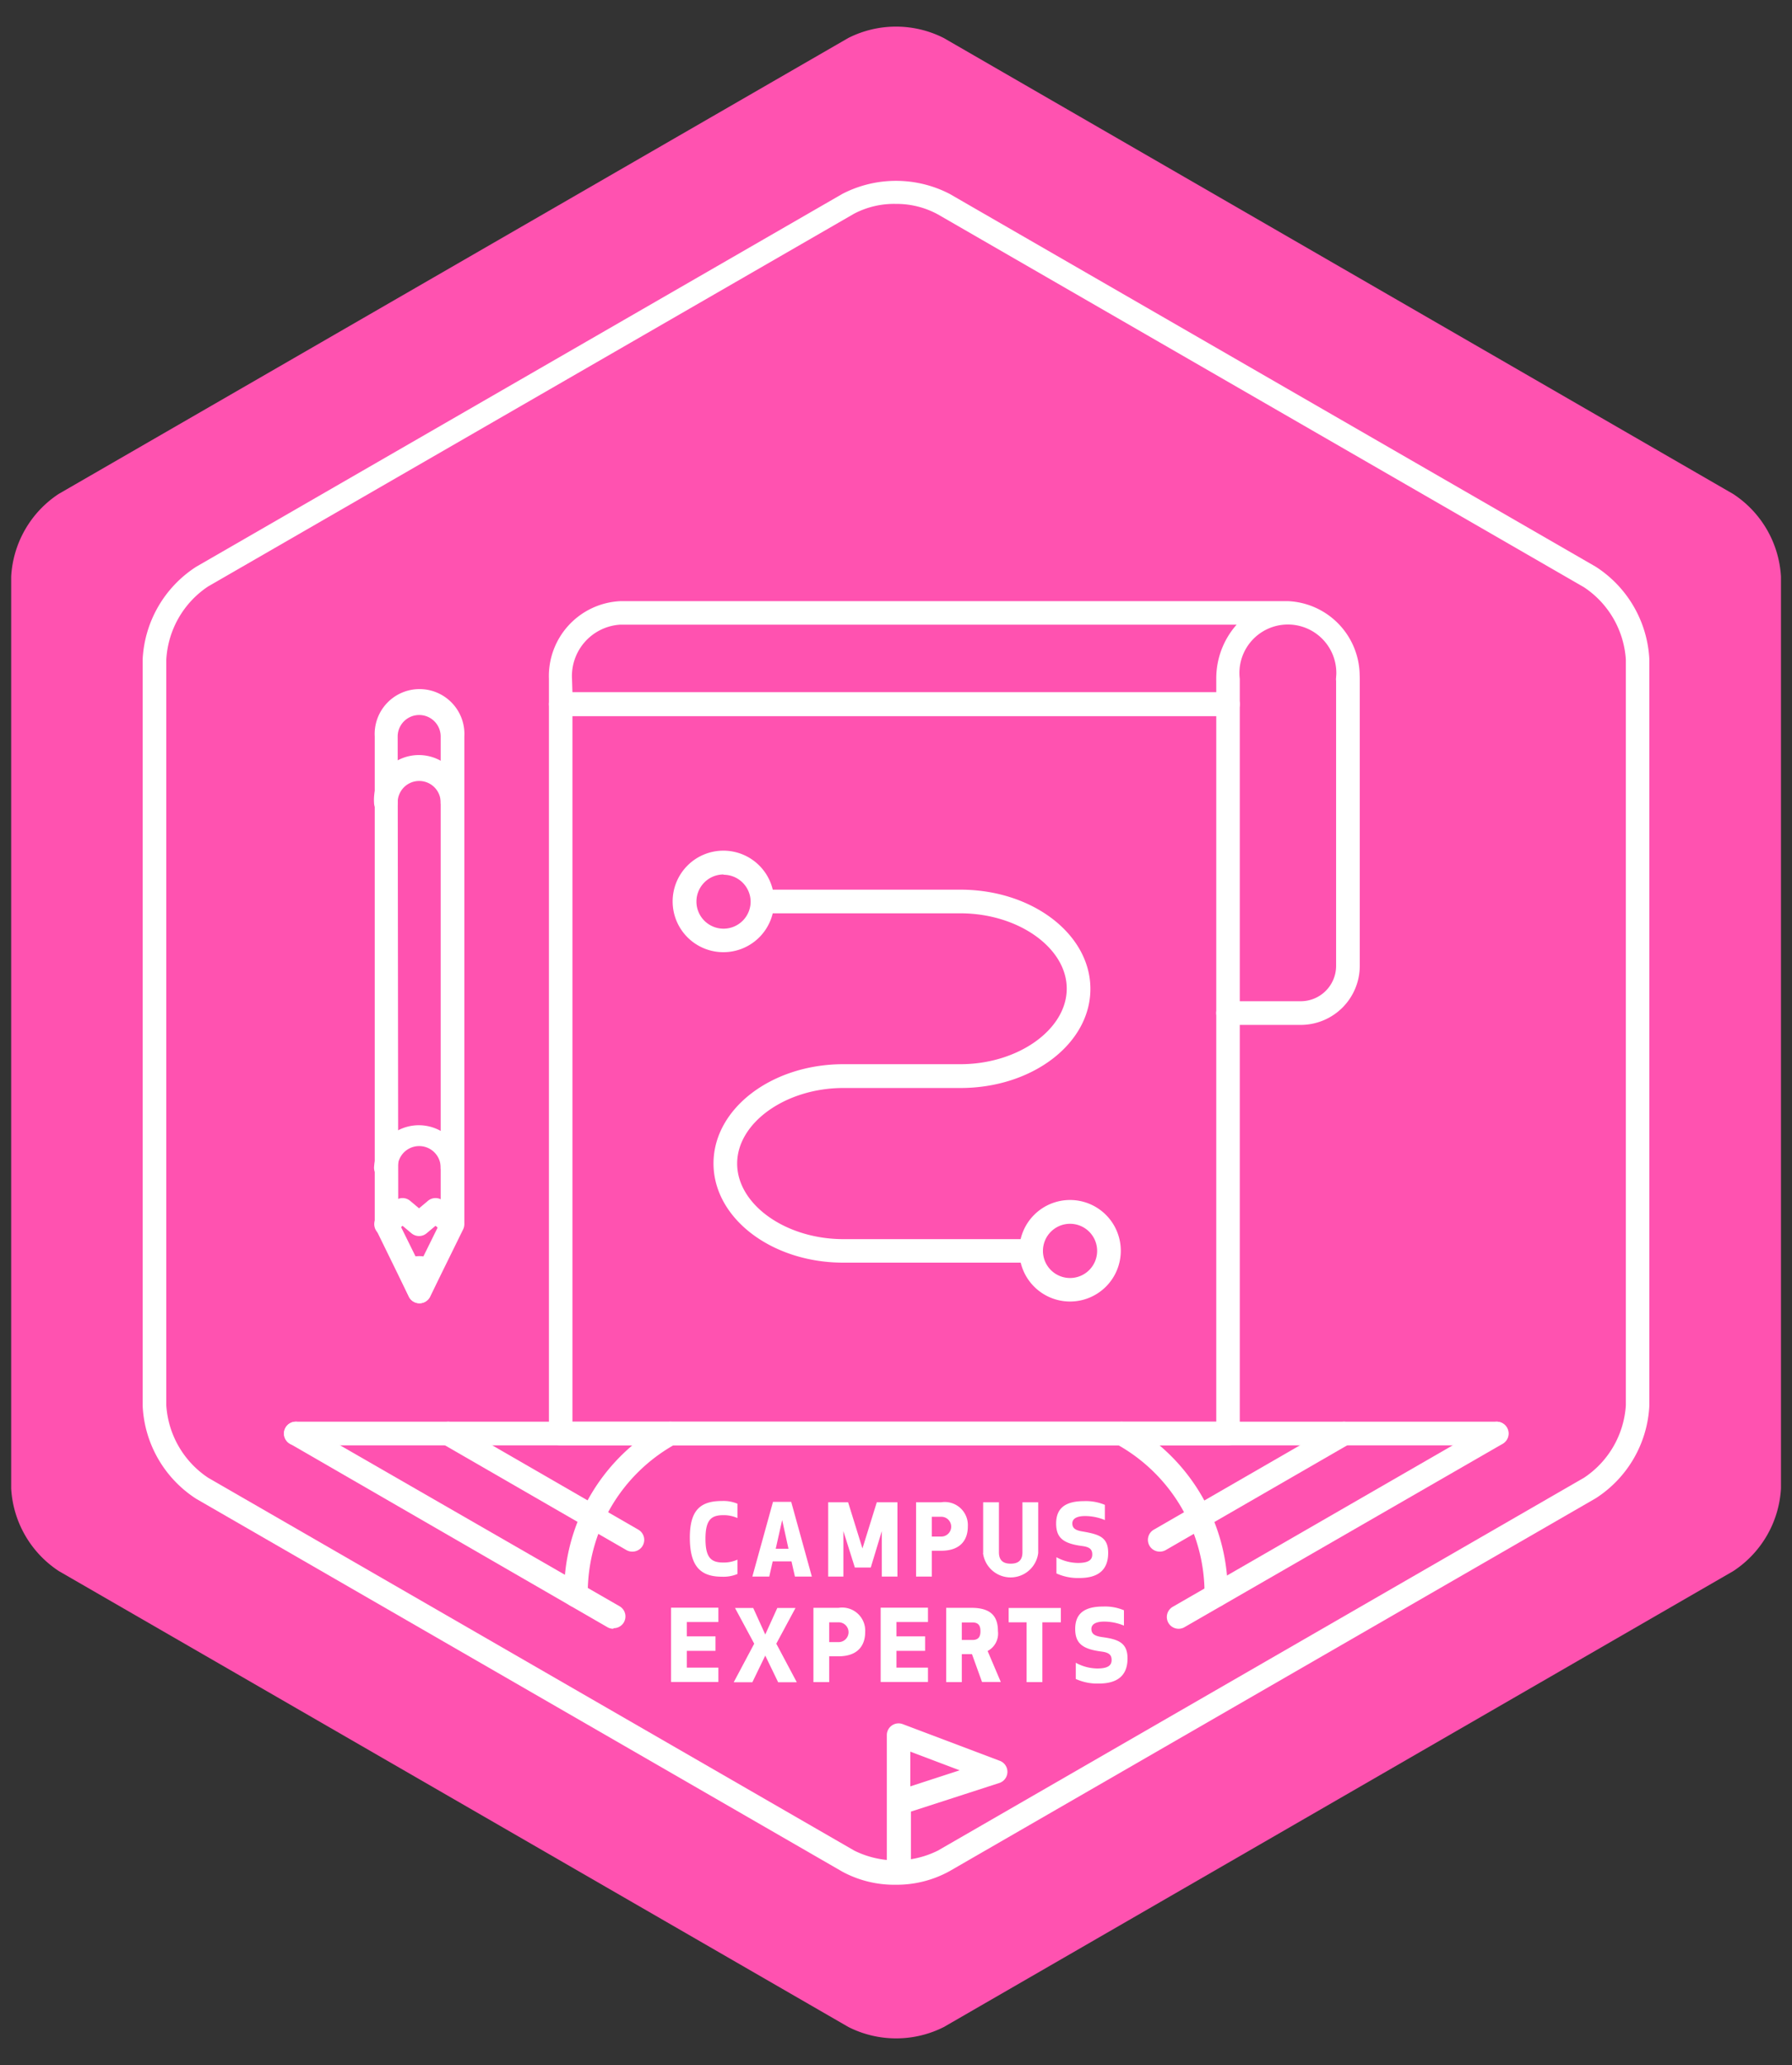 <svg id="Layer_1" data-name="Layer 1" xmlns="http://www.w3.org/2000/svg" viewBox="0 0 125 144"><rect x="0" y="0" width="125" height="144" fill="#333333" stroke="none"/><defs><style>.cls-1{fill:#ff52b0;}.cls-2{fill:#fff;}</style></defs><title>Artboard 6</title><path class="cls-1" d="M120.9,109.56a7.38,7.38,0,0,0,3.33-5.76V40.21a7.38,7.38,0,0,0-3.33-5.76L65.83,2.65a7.38,7.38,0,0,0-6.66,0L4.1,34.44A7.38,7.38,0,0,0,.78,40.21v63.59a7.38,7.38,0,0,0,3.33,5.76l55.07,31.79a7.38,7.38,0,0,0,6.66,0Z"/><path class="cls-2" d="M62.5,131.43a7.62,7.62,0,0,1-3.74-.91l-45.07-26A8.16,8.16,0,0,1,9.95,98V46a8.16,8.16,0,0,1,3.74-6.48l45.07-26a8.15,8.15,0,0,1,7.48,0l45.07,26A8.16,8.16,0,0,1,115.05,46V98a8.15,8.15,0,0,1-3.74,6.48l-45.07,26A7.62,7.62,0,0,1,62.5,131.43Zm0-117.21a6,6,0,0,0-2.92.68l-45.07,26A6.56,6.56,0,0,0,11.6,46V98a6.56,6.56,0,0,0,2.92,5.05l45.07,26a6.56,6.56,0,0,0,5.83,0l45.07-26h0A6.56,6.56,0,0,0,113.41,98V46a6.56,6.56,0,0,0-2.92-5.05l-45.07-26A6,6,0,0,0,62.5,14.22Z"/><path class="cls-2" d="M104.37,100.79H20.63a.82.82,0,1,1,0-1.65h83.75a.82.82,0,1,1,0,1.65Z"/><path class="cls-2" d="M31.56,86.16A.82.82,0,0,1,31,86l-.62-.52-.62.52a.82.82,0,0,1-1.06,0l-.62-.52-.62.52a.82.82,0,0,1-1.06-1.26l1.15-1a.82.82,0,0,1,1.06,0l.62.52.62-.52a.82.82,0,0,1,1.06,0l1.15,1a.82.82,0,0,1-.53,1.45Z"/><path class="cls-2" d="M29.26,90.88a.82.82,0,0,1-.74-.46l-2.3-4.7a.82.82,0,0,1-.08-.36v-34a3.13,3.13,0,1,1,6.25,0v34a.83.83,0,0,1-.08.36L30,90.42A.82.82,0,0,1,29.26,90.88Zm-1.48-5.71,1.48,3,1.48-3V51.36a1.48,1.48,0,0,0-3,0Z"/><path class="cls-2" d="M31.56,56.78a.82.82,0,0,1-.82-.82,1.48,1.48,0,1,0-3,0,.82.82,0,0,1-1.65,0,3.13,3.13,0,1,1,6.25,0A.82.82,0,0,1,31.56,56.78Z"/><path class="cls-2" d="M31.56,82.24a.82.82,0,0,1-.82-.82,1.48,1.48,0,0,0-3,0,.82.82,0,0,1-1.65,0,3.13,3.13,0,0,1,6.25,0A.82.82,0,0,1,31.56,82.24Z"/><path class="cls-2" d="M29.26,90.88a.82.82,0,0,1-.74-.46L27.85,89a.82.82,0,0,1,.22-1,1.92,1.92,0,0,1,2.36,0,.82.82,0,0,1,.24,1L30,90.42A.82.82,0,0,1,29.26,90.88Z"/><path class="cls-2" d="M85.66,100.79H39.11a.82.82,0,0,1-.82-.82V49.1a.82.82,0,0,1,.82-.82H85.66a.82.82,0,0,1,.82.82V100A.82.82,0,0,1,85.66,100.79ZM39.93,99.14H84.84V49.93H39.93Z"/><path class="cls-2" d="M85.66,49.93H39.11a.82.82,0,0,1-.82-.82V47.34a5.23,5.23,0,0,1,5-5.42H89.84a5.23,5.23,0,0,1,5,5.42.82.82,0,0,1-1.65,0,3.38,3.38,0,1,0-6.71,0V49.1A.82.82,0,0,1,85.66,49.93ZM39.93,48.28H84.84v-.94a5.65,5.65,0,0,1,1.42-3.78h-43a3.59,3.59,0,0,0-3.36,3.78Z"/><path class="cls-2" d="M90.73,71.47H85.66a.82.82,0,1,1,0-1.65h5.07a2.47,2.47,0,0,0,2.47-2.47v-20a.82.82,0,0,1,1.65,0v20A4.12,4.12,0,0,1,90.73,71.47Z"/><path class="cls-2" d="M75.23,88.05H58.83c-5,0-9.06-3.1-9.06-6.92s4.06-6.92,9.06-6.92H67c4,0,7.41-2.41,7.41-5.27S71,63.69,67,63.69H50.47a.82.82,0,1,1,0-1.65H67c5,0,9.06,3.1,9.06,6.92S72,75.87,67,75.87H58.83c-4,0-7.41,2.41-7.41,5.27s3.39,5.27,7.41,5.27h16.4a.82.82,0,1,1,0,1.65Z"/><circle class="cls-1" cx="50.47" cy="62.86" r="2.71"/><path class="cls-2" d="M50.47,66.4A3.54,3.54,0,1,1,54,62.86,3.54,3.54,0,0,1,50.47,66.4Zm0-5.42a1.89,1.89,0,1,0,1.89,1.89A1.89,1.89,0,0,0,50.47,61Z"/><circle class="cls-1" cx="74.64" cy="87.23" r="2.71"/><path class="cls-2" d="M74.64,90.76a3.54,3.54,0,1,1,3.54-3.54A3.54,3.54,0,0,1,74.64,90.76Zm0-5.42a1.89,1.89,0,1,0,1.89,1.89A1.89,1.89,0,0,0,74.64,85.34Z"/><path class="cls-2" d="M82.23,113.58a.82.82,0,0,1-.41-1.54L104,99.25a.82.82,0,1,1,.82,1.43L82.64,113.46A.82.82,0,0,1,82.23,113.58Z"/><path class="cls-2" d="M80.91,108.2a.82.82,0,0,1-.41-1.54l12.84-7.41a.82.82,0,1,1,.82,1.43l-12.84,7.41A.82.82,0,0,1,80.91,108.2Z"/><path class="cls-2" d="M84.84,112.07h0a.82.82,0,0,1-.82-.83,11.86,11.86,0,0,0-6.19-10.56.82.82,0,1,1,.81-1.43,13.47,13.47,0,0,1,7,12A.82.82,0,0,1,84.84,112.07Z"/><path class="cls-2" d="M42.78,113.58a.82.82,0,0,1-.41-.11L20.23,100.68a.82.82,0,1,1,.82-1.43L43.2,112a.82.82,0,0,1-.41,1.54Z"/><path class="cls-2" d="M44.1,108.2a.82.82,0,0,1-.41-.11l-12.84-7.41a.82.82,0,1,1,.82-1.43l12.84,7.41a.82.82,0,0,1-.41,1.54Z"/><path class="cls-2" d="M40.17,112.07a.82.82,0,0,1-.82-.82,13.47,13.47,0,0,1,7-12,.82.82,0,1,1,.81,1.43A11.86,11.86,0,0,0,41,111.24a.82.82,0,0,1-.82.83Z"/><path class="cls-2" d="M50.36,104.67a2.51,2.51,0,0,1,1.08.19v1a2.3,2.3,0,0,0-1-.2c-.84,0-1.23.34-1.23,1.65s.39,1.65,1.23,1.65a2.3,2.3,0,0,0,1-.2v1a2.51,2.51,0,0,1-1.08.19c-1.51,0-2.23-.74-2.24-2.69S48.85,104.67,50.36,104.67Z"/><path class="cls-2" d="M52.48,109.94l1.44-5.21h1.27l1.44,5.21H55.45l-.24-1.06H53.9l-.24,1.06ZM54.11,108H55l-.44-2Z"/><path class="cls-2" d="M60.74,109.31H59.63l-.8-2.54,0,3.17H57.77v-5.18h1.39l1,3.22,1-3.22H62.6v5.18H61.51l0-3.17Z"/><path class="cls-2" d="M65,109.94h-1.1v-5.18h1.75a1.61,1.61,0,0,1,1.86,1.69c0,.9-.48,1.69-1.86,1.69H65Zm0-2.79h.66a.69.69,0,0,0,0-1.38H65Z"/><path class="cls-2" d="M68.58,108.3v-3.54h1.1v3.49c0,.67.43.79.82.79s.82-.12.82-.79v-3.49h1.1v3.54a1.94,1.94,0,0,1-3.85,0Z"/><path class="cls-2" d="M77.3,108.29c0,1.28-.81,1.75-2,1.75a3.61,3.61,0,0,1-1.61-.32v-1.13a3.2,3.2,0,0,0,1.5.4c.78,0,1-.24,1-.59s-.17-.52-.7-.59c-1.31-.17-1.82-.56-1.82-1.57s.57-1.56,1.94-1.56a3.4,3.4,0,0,1,1.46.26V106a3.6,3.6,0,0,0-1.38-.28c-.57,0-.89.18-.89.51s.2.49.74.57C76.67,107,77.3,107.19,77.3,108.29Z"/><path class="cls-2" d="M49.91,115.12h-2v1.17h2.2v1h-3.3v-5.18h3.3v1h-2.2v1h2Z"/><path class="cls-2" d="M53.38,115.45l-.9,1.86h-1.3l1.43-2.69-1.34-2.49h1.27l.84,1.85.84-1.85h1.27l-1.34,2.49,1.43,2.69h-1.3Z"/><path class="cls-2" d="M57.84,117.3h-1.1v-5.18h1.75a1.61,1.61,0,0,1,1.86,1.69c0,.9-.48,1.69-1.86,1.69h-.65Zm0-2.79h.66a.69.69,0,0,0,0-1.38h-.66Z"/><path class="cls-2" d="M64.53,115.12h-2v1.17h2.2v1h-3.3v-5.18h3.3v1h-2.2v1h2Z"/><path class="cls-2" d="M67.09,117.3H66v-5.18h1.76c1.4,0,1.85.63,1.85,1.62a1.37,1.37,0,0,1-.72,1.39l.92,2.16H68.5l-.7-1.94h-.71Zm0-2.94h.75c.49,0,.55-.33.55-.61s-.06-.61-.55-.61h-.75Z"/><path class="cls-2" d="M72.71,113.13v4.17h-1.1v-4.17H70.36v-1H74v1Z"/><path class="cls-2" d="M78.65,115.65c0,1.28-.81,1.75-2,1.75a3.61,3.61,0,0,1-1.61-.32v-1.13a3.21,3.21,0,0,0,1.5.4c.78,0,1-.24,1-.59s-.17-.52-.7-.59C75.51,115,75,114.6,75,113.59s.57-1.56,1.94-1.56a3.4,3.4,0,0,1,1.46.26v1.07a3.62,3.62,0,0,0-1.38-.28c-.57,0-.89.18-.89.51s.2.49.74.57C78,114.31,78.65,114.55,78.65,115.65Z"/><path class="cls-2" d="M62.68,131.28a.82.82,0,0,1-.82-.82V121a.82.82,0,0,1,1.11-.77l6.75,2.55a.82.82,0,0,1,0,1.55l-6.18,2v4.15A.82.82,0,0,1,62.68,131.28Zm.82-9.13v2.42l3.44-1.12Z"/></svg>